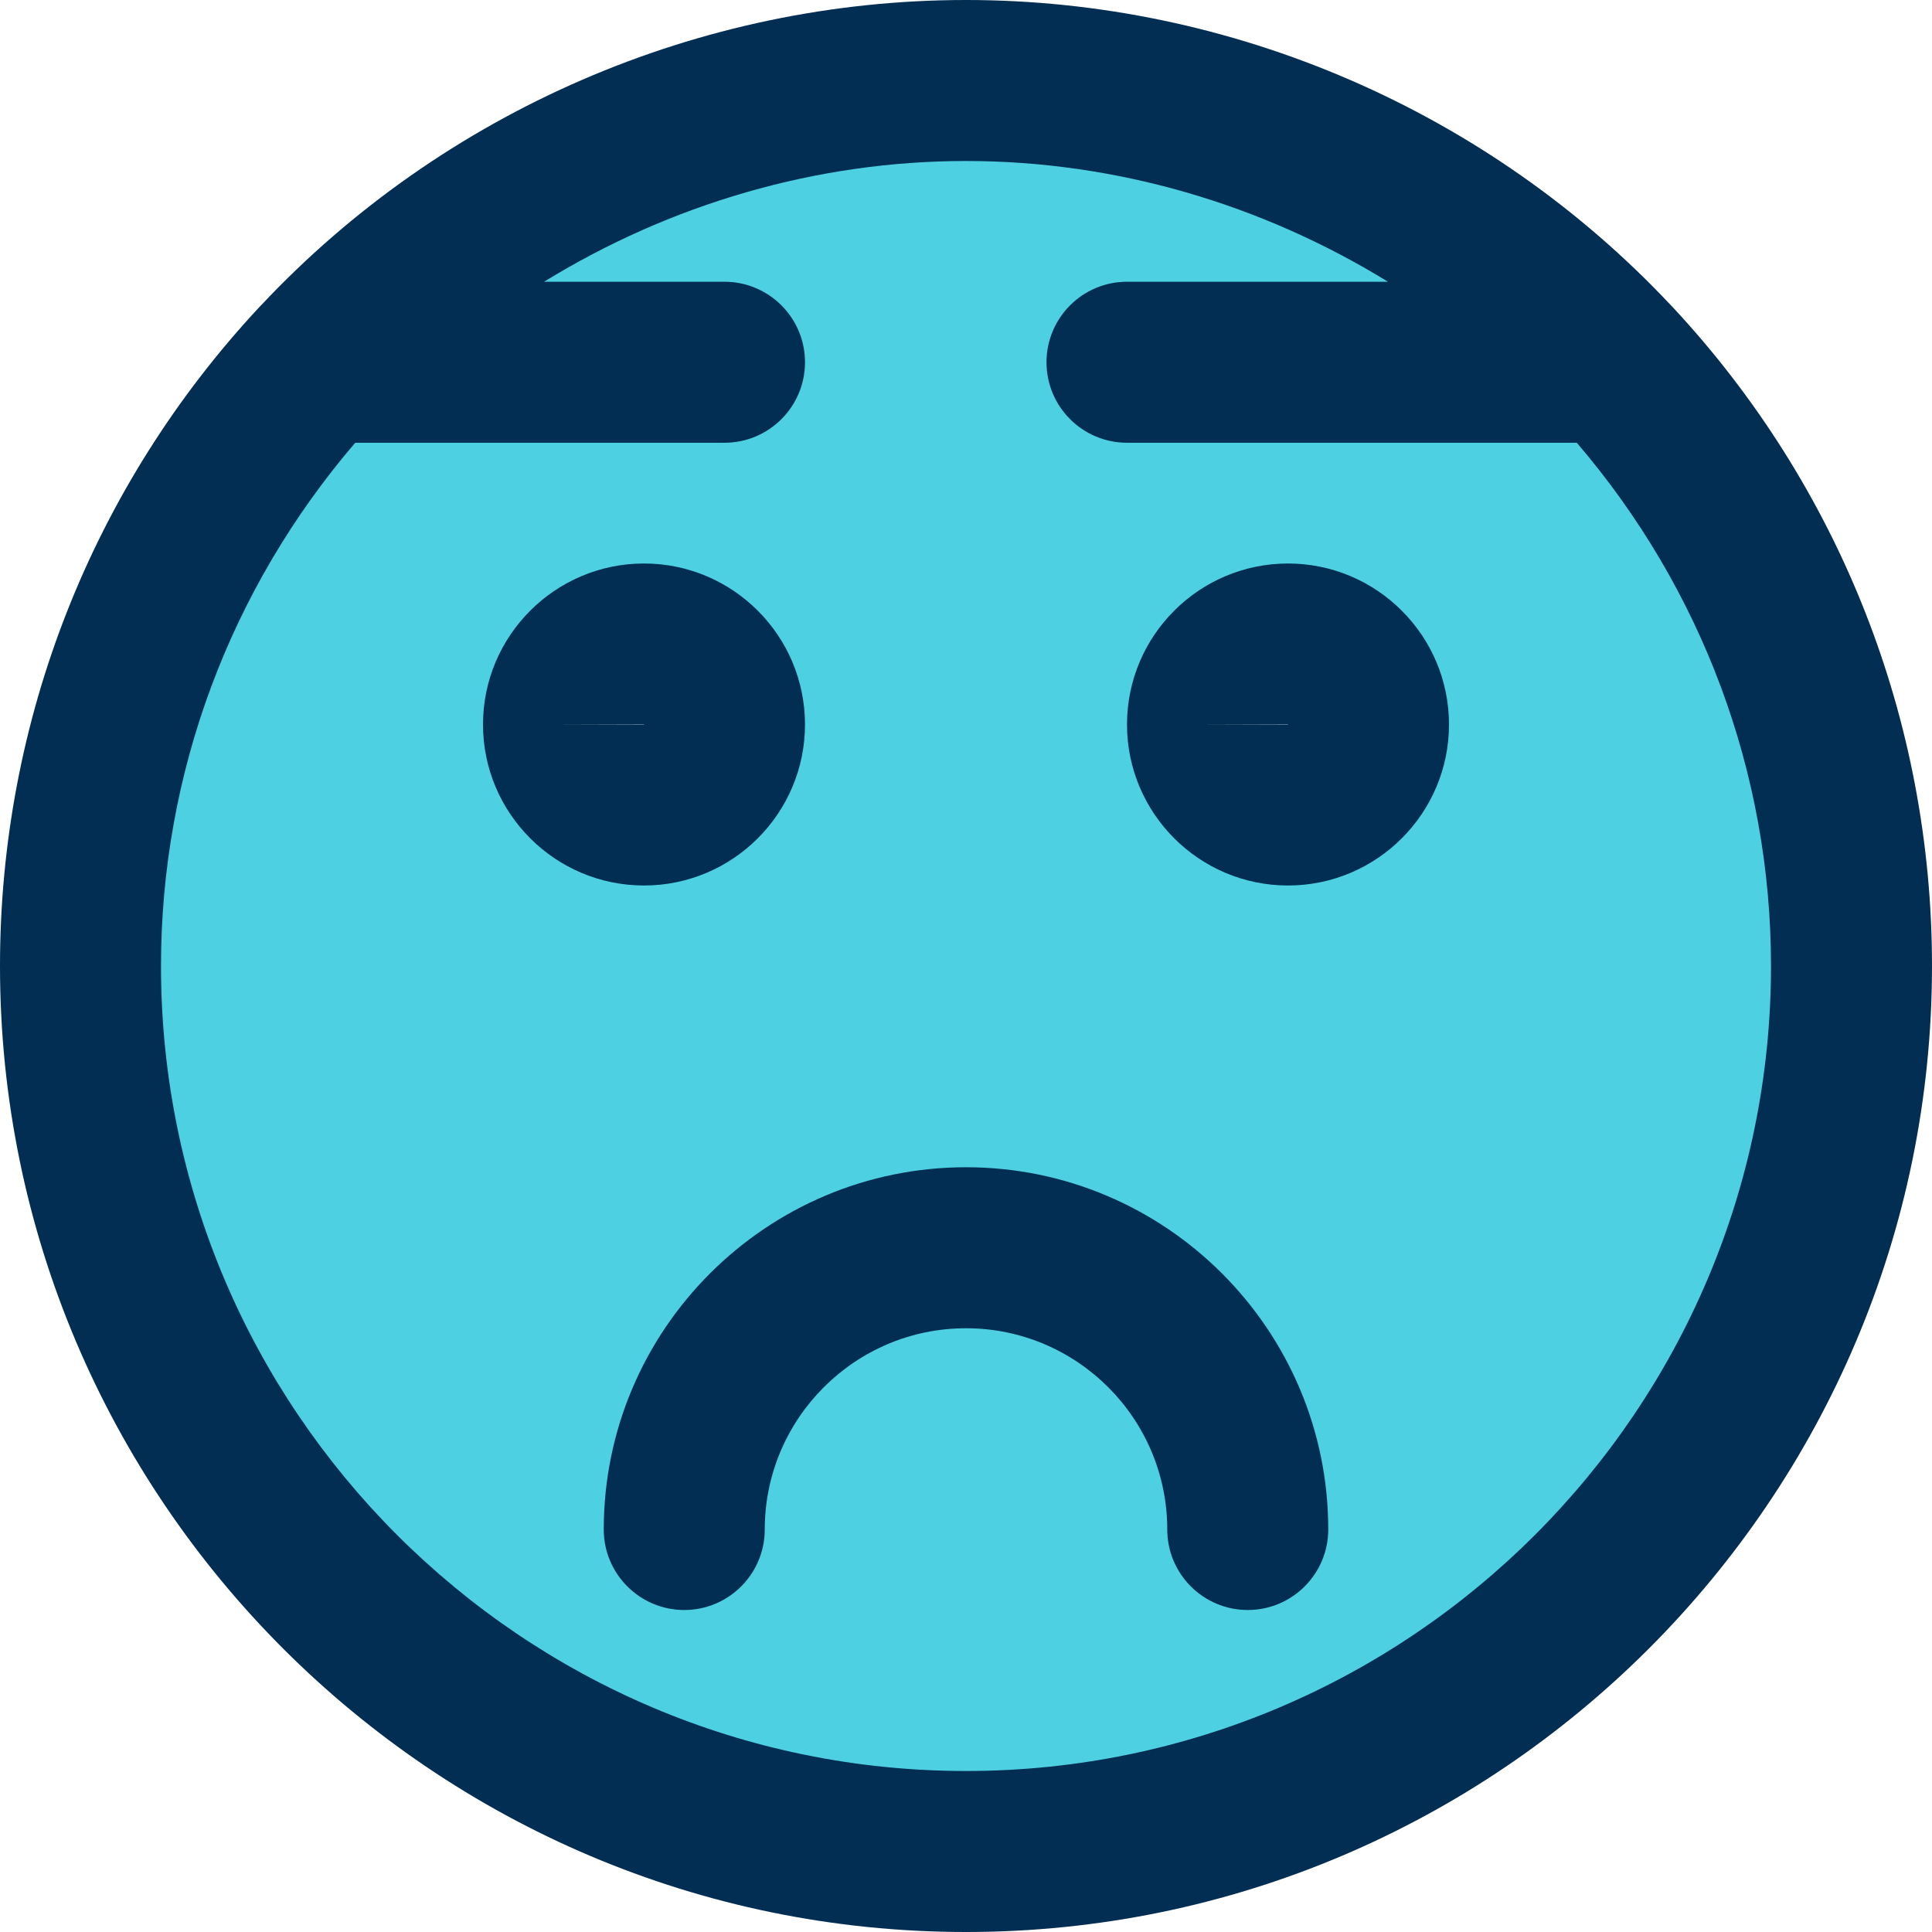 <svg height="384pt" viewBox="0 0 384 384" width="384pt" xmlns="http://www.w3.org/2000/svg"><path d="m320.801 72c29.277 31.441 47.199 73.602 47.199 120 0 97.199-78.801 176-176 176s-176-78.801-176-176c0-46.398 17.922-88.559 47.199-120 32.16-34.48 78-56 128.801-56s96.641 21.52 128.801 56zm-48.801 72c0-8.801-7.199-16-16-16s-16 7.199-16 16 7.199 16 16 16 16-7.199 16-16zm-128 0c0-8.801-7.199-16-16-16s-16 7.199-16 16 7.199 16 16 16 16-7.199 16-16zm0 0" fill="#4dd0e1"/><g fill="#012e52"><path d="m332.504 61.09c-.121-.129-.258-.25-.375-.387-.008-.008-.023-.023-.031-.031-36.188-38.559-87.203-60.672-140.098-60.672-52.887 0-103.91 22.113-140.098 60.672-.008.008-.016.016-.031.031-.129.137-.254.258-.383.395-33.199 35.656-51.488 82.141-51.488 130.902 0 105.863 86.137 192 192 192s192-86.137 192-192c0-48.762-18.289-95.246-51.496-130.91zm-140.504 290.91c-88.223 0-160-71.777-160-160 0-38.398 13.762-75.008 38.602-104h73.398c8.832 0 16-7.168 16-16s-7.168-16-16-16h-35.863c25.047-15.398 54.047-24 83.863-24s58.824 8.602 83.871 24h-51.871c-8.832 0-16 7.168-16 16s7.168 16 16 16h89.398c24.848 28.992 38.602 65.602 38.602 104 0 88.223-71.777 160-160 160zm0 0"/><path d="m192 232c-39.703 0-72 32.297-72 72 0 8.832 7.168 16 16 16s16-7.168 16-16c0-22.055 17.945-40 40-40s40 17.945 40 40c0 8.832 7.168 16 16 16s16-7.168 16-16c0-39.703-32.297-72-72-72zm0 0"/><path d="m256 112c-17.648 0-32 14.352-32 32s14.352 32 32 32 32-14.352 32-32-14.352-32-32-32zm-16 32 15.984-.047c.008.008.016.039.016.047zm0 0"/><path d="m160 144c0-17.648-14.352-32-32-32s-32 14.352-32 32 14.352 32 32 32 32-14.352 32-32zm-32.016-.047c.008.008.016.039.016.047h-16zm0 0"/></g></svg>